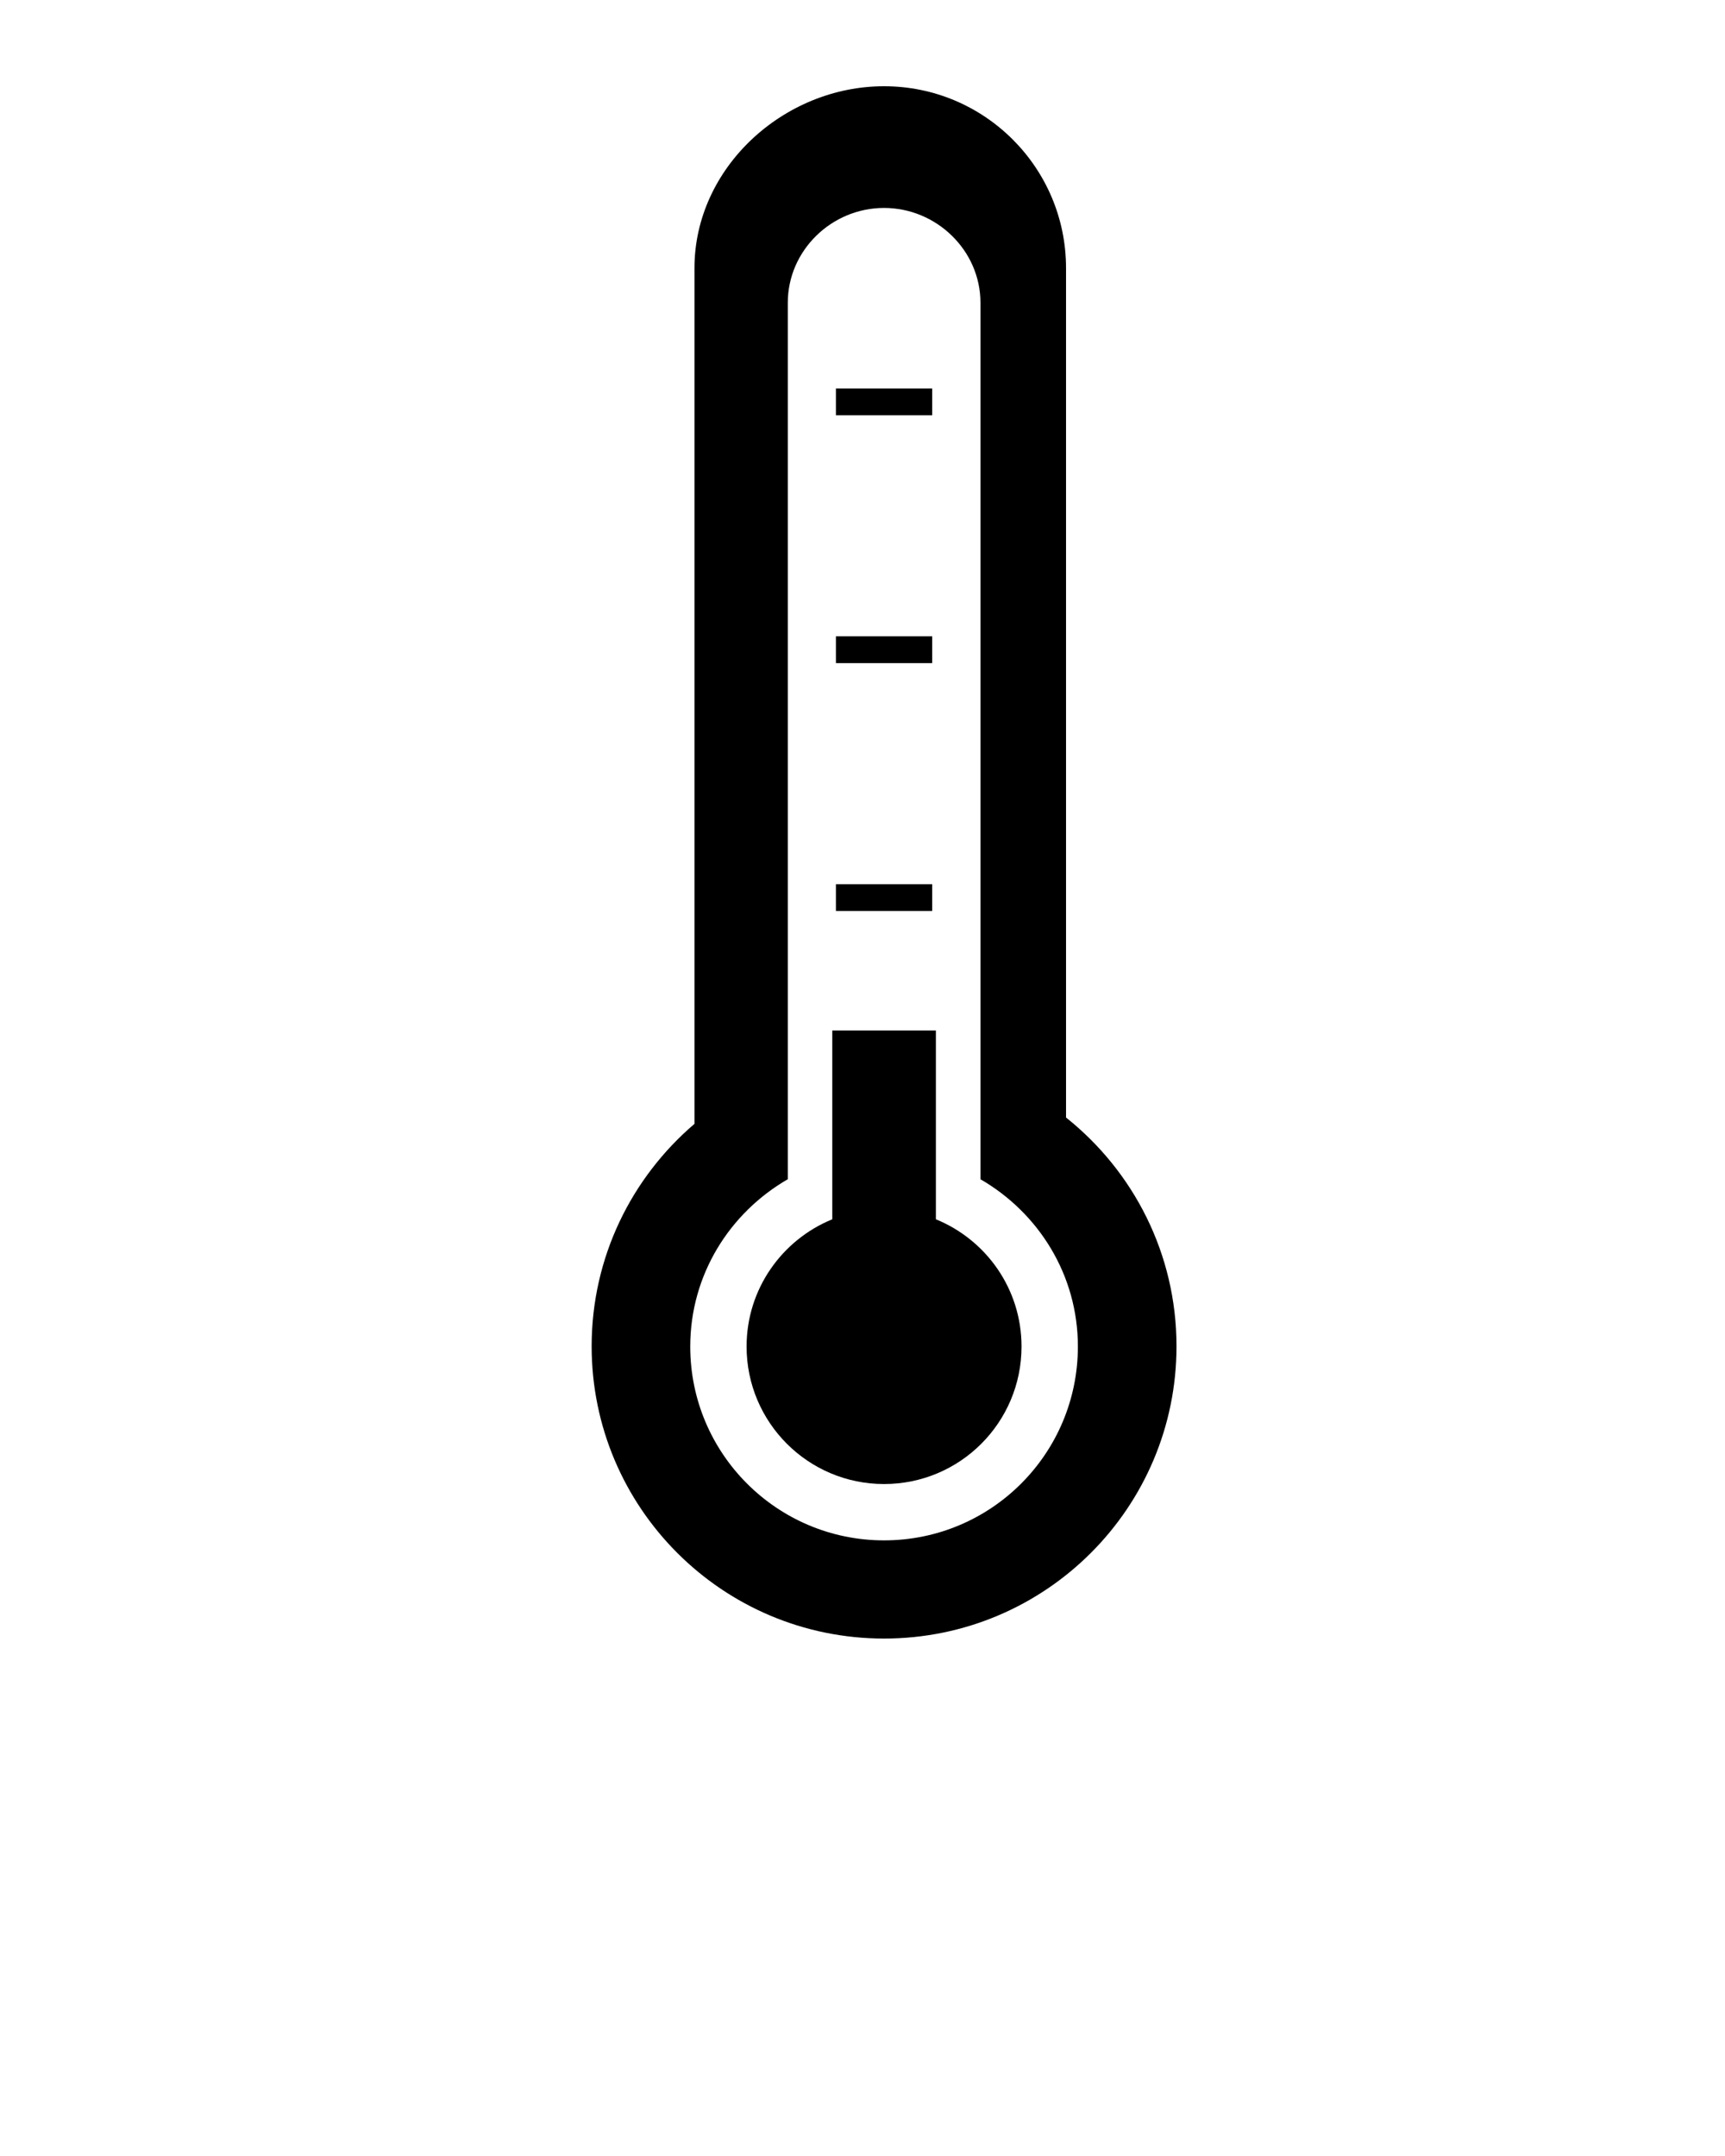 <svg xmlns="http://www.w3.org/2000/svg" xmlns:xlink="http://www.w3.org/1999/xlink" version="1.1" x="0px" y="0px" viewBox="0 0 100 125" enable-background="new 0 0 100 100" xml:space="preserve"><rect x="48.459" y="22.526" width="5.58" height="1.548"/><rect x="48.459" y="36.892" width="5.58" height="1.555"/><rect x="48.459" y="51.264" width="5.58" height="1.552"/><path d="M61.799,64.792V15.544C61.799,9.722,57.076,5,51.249,5c-5.818,0-10.99,4.723-10.99,10.544v49.615  c-3.641,3.11-5.961,7.728-5.961,12.893c0,9.36,7.588,16.948,16.952,16.948c9.365,0,16.953-7.588,16.953-16.948  C68.202,72.679,65.697,67.898,61.799,64.792z M51.249,89.307c-6.203,0-11.235-5.032-11.235-11.238c0-4.164,2.292-7.758,5.655-9.7  V17.555c0-3.038,2.545-5.499,5.58-5.499s5.589,2.46,5.589,5.499v50.816c3.361,1.943,5.648,5.536,5.648,9.697  C62.486,84.274,57.463,89.307,51.249,89.307z"/><path d="M54.254,70.692V59.746h-6.006v10.946c-2.911,1.188-4.968,4.038-4.968,7.376c0,4.403,3.569,7.973,7.969,7.973  c4.409,0,7.97-3.569,7.97-7.973C59.219,74.73,57.168,71.88,54.254,70.692z"/></svg>